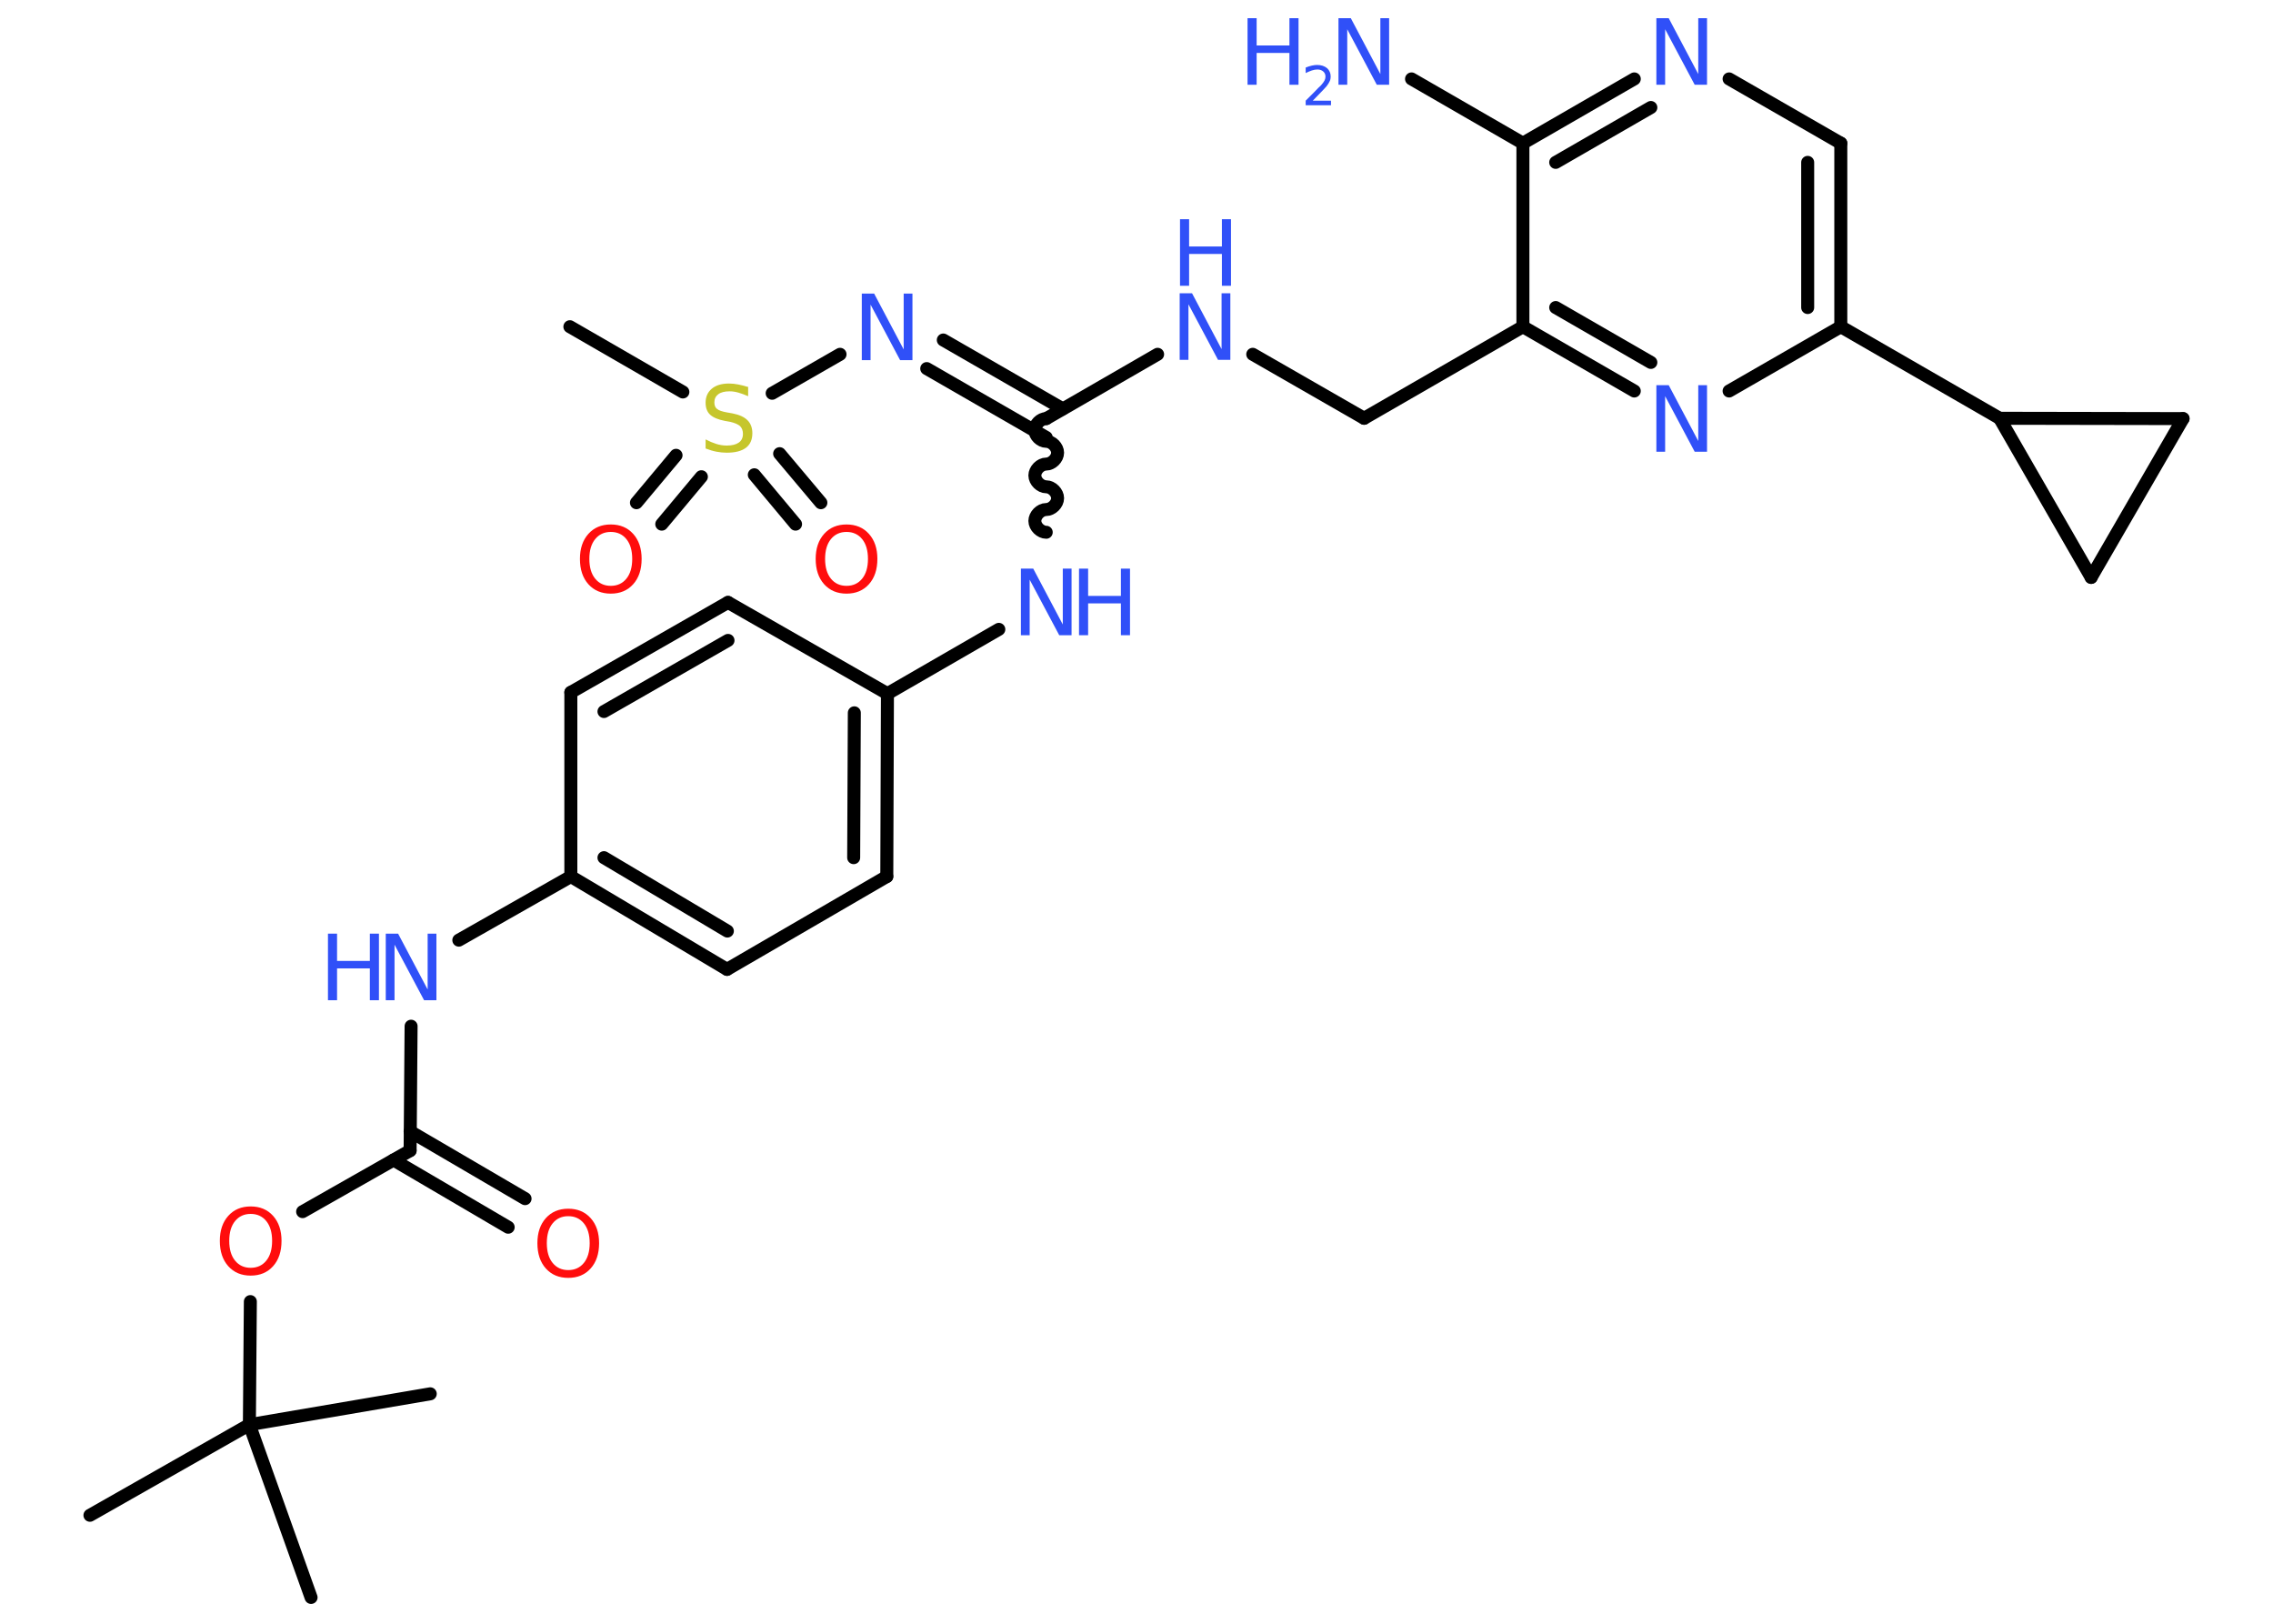 <?xml version='1.0' encoding='UTF-8'?>
<!DOCTYPE svg PUBLIC "-//W3C//DTD SVG 1.1//EN" "http://www.w3.org/Graphics/SVG/1.1/DTD/svg11.dtd">
<svg version='1.2' xmlns='http://www.w3.org/2000/svg' xmlns:xlink='http://www.w3.org/1999/xlink' width='70.0mm' height='50.0mm' viewBox='0 0 70.0 50.0'>
  <desc>Generated by the Chemistry Development Kit (http://github.com/cdk)</desc>
  <g stroke-linecap='round' stroke-linejoin='round' stroke='#000000' stroke-width='.4' fill='#3050F8'>
    <rect x='.0' y='.0' width='70.0' height='50.0' fill='#FFFFFF' stroke='none'/>
    <g id='mol1' class='mol'>
      <line id='mol1bnd1' class='bond' x1='2.77' y1='46.66' x2='7.68' y2='43.87'/>
      <line id='mol1bnd2' class='bond' x1='7.68' y1='43.87' x2='9.58' y2='49.19'/>
      <line id='mol1bnd3' class='bond' x1='7.68' y1='43.87' x2='13.25' y2='42.92'/>
      <line id='mol1bnd4' class='bond' x1='7.68' y1='43.87' x2='7.71' y2='40.08'/>
      <line id='mol1bnd5' class='bond' x1='9.32' y1='37.31' x2='12.63' y2='35.43'/>
      <g id='mol1bnd6' class='bond'>
        <line x1='12.63' y1='34.84' x2='16.17' y2='36.91'/>
        <line x1='12.12' y1='35.72' x2='15.65' y2='37.79'/>
      </g>
      <line id='mol1bnd7' class='bond' x1='12.63' y1='35.43' x2='12.66' y2='31.6'/>
      <line id='mol1bnd8' class='bond' x1='14.13' y1='28.95' x2='17.58' y2='26.99'/>
      <g id='mol1bnd9' class='bond'>
        <line x1='17.58' y1='26.99' x2='22.39' y2='29.85'/>
        <line x1='18.6' y1='26.41' x2='22.4' y2='28.67'/>
      </g>
      <line id='mol1bnd10' class='bond' x1='22.39' y1='29.85' x2='27.31' y2='26.99'/>
      <g id='mol1bnd11' class='bond'>
        <line x1='27.31' y1='26.99' x2='27.33' y2='21.36'/>
        <line x1='26.29' y1='26.41' x2='26.31' y2='21.95'/>
      </g>
      <line id='mol1bnd12' class='bond' x1='27.33' y1='21.36' x2='30.76' y2='19.38'/>
      <path id='mol1bnd13' class='bond' d='M32.22 12.89c-.18 .0 -.35 .18 -.35 .35c.0 .18 .18 .35 .35 .35c.18 -.0 .35 .18 .35 .35c.0 .18 -.18 .35 -.35 .35c-.18 .0 -.35 .18 -.35 .35c.0 .18 .18 .35 .35 .35c.18 -.0 .35 .18 .35 .35c.0 .18 -.18 .35 -.35 .35c-.18 .0 -.35 .18 -.35 .35c.0 .18 .18 .35 .35 .35' fill='none' stroke='#000000' stroke-width='.4'/>
      <g id='mol1bnd14' class='bond'>
        <line x1='32.22' y1='13.47' x2='28.54' y2='11.35'/>
        <line x1='32.73' y1='12.59' x2='29.05' y2='10.47'/>
      </g>
      <line id='mol1bnd15' class='bond' x1='25.87' y1='10.91' x2='23.78' y2='12.11'/>
      <line id='mol1bnd16' class='bond' x1='21.03' y1='12.07' x2='17.55' y2='10.06'/>
      <g id='mol1bnd17' class='bond'>
        <line x1='21.6' y1='14.68' x2='20.38' y2='16.14'/>
        <line x1='20.82' y1='14.02' x2='19.6' y2='15.48'/>
      </g>
      <g id='mol1bnd18' class='bond'>
        <line x1='24.01' y1='13.97' x2='25.28' y2='15.48'/>
        <line x1='23.23' y1='14.62' x2='24.5' y2='16.14'/>
      </g>
      <line id='mol1bnd19' class='bond' x1='32.22' y1='12.89' x2='35.65' y2='10.91'/>
      <line id='mol1bnd20' class='bond' x1='38.58' y1='10.91' x2='42.01' y2='12.88'/>
      <line id='mol1bnd21' class='bond' x1='42.01' y1='12.88' x2='46.9' y2='10.06'/>
      <g id='mol1bnd22' class='bond'>
        <line x1='46.9' y1='10.06' x2='50.33' y2='12.04'/>
        <line x1='47.91' y1='9.47' x2='50.84' y2='11.16'/>
      </g>
      <line id='mol1bnd23' class='bond' x1='53.25' y1='12.04' x2='56.69' y2='10.06'/>
      <line id='mol1bnd24' class='bond' x1='56.69' y1='10.06' x2='61.58' y2='12.88'/>
      <line id='mol1bnd25' class='bond' x1='61.58' y1='12.88' x2='67.23' y2='12.89'/>
      <line id='mol1bnd26' class='bond' x1='67.23' y1='12.89' x2='64.4' y2='17.78'/>
      <line id='mol1bnd27' class='bond' x1='61.58' y1='12.88' x2='64.4' y2='17.78'/>
      <g id='mol1bnd28' class='bond'>
        <line x1='56.69' y1='10.06' x2='56.69' y2='4.41'/>
        <line x1='55.67' y1='9.47' x2='55.67' y2='5.0'/>
      </g>
      <line id='mol1bnd29' class='bond' x1='56.69' y1='4.41' x2='53.25' y2='2.43'/>
      <g id='mol1bnd30' class='bond'>
        <line x1='50.33' y1='2.43' x2='46.9' y2='4.41'/>
        <line x1='50.84' y1='3.31' x2='47.91' y2='5.0'/>
      </g>
      <line id='mol1bnd31' class='bond' x1='46.9' y1='10.06' x2='46.9' y2='4.41'/>
      <line id='mol1bnd32' class='bond' x1='46.9' y1='4.41' x2='43.47' y2='2.43'/>
      <line id='mol1bnd33' class='bond' x1='27.33' y1='21.36' x2='22.42' y2='18.55'/>
      <g id='mol1bnd34' class='bond'>
        <line x1='22.42' y1='18.55' x2='17.58' y2='21.32'/>
        <line x1='22.42' y1='19.72' x2='18.6' y2='21.91'/>
      </g>
      <line id='mol1bnd35' class='bond' x1='17.58' y1='26.99' x2='17.58' y2='21.32'/>
      <path id='mol1atm5' class='atom' d='M7.72 37.38q-.3 .0 -.48 .22q-.18 .22 -.18 .61q.0 .39 .18 .61q.18 .22 .48 .22q.3 .0 .48 -.22q.18 -.22 .18 -.61q.0 -.39 -.18 -.61q-.18 -.22 -.48 -.22zM7.72 37.15q.43 .0 .69 .29q.26 .29 .26 .77q.0 .49 -.26 .78q-.26 .29 -.69 .29q-.43 .0 -.69 -.29q-.26 -.29 -.26 -.78q.0 -.48 .26 -.77q.26 -.29 .69 -.29z' stroke='none' fill='#FF0D0D'/>
      <path id='mol1atm7' class='atom' d='M17.5 37.45q-.3 .0 -.48 .22q-.18 .22 -.18 .61q.0 .39 .18 .61q.18 .22 .48 .22q.3 .0 .48 -.22q.18 -.22 .18 -.61q.0 -.39 -.18 -.61q-.18 -.22 -.48 -.22zM17.5 37.22q.43 .0 .69 .29q.26 .29 .26 .77q.0 .49 -.26 .78q-.26 .29 -.69 .29q-.43 .0 -.69 -.29q-.26 -.29 -.26 -.78q.0 -.48 .26 -.77q.26 -.29 .69 -.29z' stroke='none' fill='#FF0D0D'/>
      <g id='mol1atm8' class='atom'>
        <path d='M11.89 28.75h.37l.91 1.72v-1.72h.27v2.05h-.38l-.91 -1.71v1.71h-.27v-2.05z' stroke='none'/>
        <path d='M10.1 28.75h.28v.84h1.01v-.84h.28v2.05h-.28v-.98h-1.01v.98h-.28v-2.05z' stroke='none'/>
      </g>
      <g id='mol1atm13' class='atom'>
        <path d='M31.45 17.51h.37l.91 1.72v-1.72h.27v2.05h-.38l-.91 -1.71v1.71h-.27v-2.05z' stroke='none'/>
        <path d='M33.23 17.51h.28v.84h1.01v-.84h.28v2.05h-.28v-.98h-1.01v.98h-.28v-2.05z' stroke='none'/>
      </g>
      <path id='mol1atm15' class='atom' d='M26.55 9.04h.37l.91 1.72v-1.72h.27v2.05h-.38l-.91 -1.71v1.71h-.27v-2.05z' stroke='none'/>
      <path id='mol1atm16' class='atom' d='M23.04 11.93v.27q-.16 -.07 -.3 -.11q-.14 -.04 -.27 -.04q-.23 .0 -.35 .09q-.12 .09 -.12 .25q.0 .14 .08 .2q.08 .07 .31 .11l.17 .03q.31 .06 .46 .21q.15 .15 .15 .4q.0 .3 -.2 .45q-.2 .15 -.59 .15q-.15 .0 -.31 -.03q-.16 -.03 -.34 -.1v-.28q.17 .09 .33 .14q.16 .05 .32 .05q.24 .0 .37 -.09q.13 -.09 .13 -.27q.0 -.15 -.09 -.24q-.09 -.08 -.3 -.13l-.17 -.03q-.31 -.06 -.45 -.19q-.14 -.13 -.14 -.37q.0 -.27 .19 -.43q.19 -.16 .53 -.16q.14 .0 .29 .03q.15 .03 .31 .08z' stroke='none' fill='#C6C62C'/>
      <path id='mol1atm18' class='atom' d='M18.81 16.38q-.3 .0 -.48 .22q-.18 .22 -.18 .61q.0 .39 .18 .61q.18 .22 .48 .22q.3 .0 .48 -.22q.18 -.22 .18 -.61q.0 -.39 -.18 -.61q-.18 -.22 -.48 -.22zM18.81 16.15q.43 .0 .69 .29q.26 .29 .26 .77q.0 .49 -.26 .78q-.26 .29 -.69 .29q-.43 .0 -.69 -.29q-.26 -.29 -.26 -.78q.0 -.48 .26 -.77q.26 -.29 .69 -.29z' stroke='none' fill='#FF0D0D'/>
      <path id='mol1atm19' class='atom' d='M26.07 16.38q-.3 .0 -.48 .22q-.18 .22 -.18 .61q.0 .39 .18 .61q.18 .22 .48 .22q.3 .0 .48 -.22q.18 -.22 .18 -.61q.0 -.39 -.18 -.61q-.18 -.22 -.48 -.22zM26.07 16.15q.43 .0 .69 .29q.26 .29 .26 .77q.0 .49 -.26 .78q-.26 .29 -.69 .29q-.43 .0 -.69 -.29q-.26 -.29 -.26 -.78q.0 -.48 .26 -.77q.26 -.29 .69 -.29z' stroke='none' fill='#FF0D0D'/>
      <g id='mol1atm20' class='atom'>
        <path d='M36.34 9.03h.37l.91 1.72v-1.72h.27v2.05h-.38l-.91 -1.71v1.71h-.27v-2.05z' stroke='none'/>
        <path d='M36.34 6.75h.28v.84h1.01v-.84h.28v2.05h-.28v-.98h-1.01v.98h-.28v-2.05z' stroke='none'/>
      </g>
      <path id='mol1atm23' class='atom' d='M51.02 11.86h.37l.91 1.72v-1.72h.27v2.05h-.38l-.91 -1.71v1.71h-.27v-2.05z' stroke='none'/>
      <path id='mol1atm29' class='atom' d='M51.02 .56h.37l.91 1.72v-1.72h.27v2.05h-.38l-.91 -1.71v1.71h-.27v-2.05z' stroke='none'/>
      <g id='mol1atm31' class='atom'>
        <path d='M41.23 .56h.37l.91 1.72v-1.72h.27v2.05h-.38l-.91 -1.71v1.71h-.27v-2.05z' stroke='none'/>
        <path d='M38.42 .56h.28v.84h1.01v-.84h.28v2.05h-.28v-.98h-1.01v.98h-.28v-2.05z' stroke='none'/>
        <path d='M40.41 3.1h.58v.14h-.78v-.14q.1 -.1 .26 -.26q.16 -.17 .21 -.21q.08 -.09 .11 -.15q.03 -.06 .03 -.12q.0 -.1 -.07 -.16q-.07 -.06 -.18 -.06q-.08 .0 -.17 .03q-.09 .03 -.19 .08v-.17q.1 -.04 .19 -.06q.09 -.02 .16 -.02q.19 .0 .31 .1q.11 .1 .11 .26q.0 .08 -.03 .14q-.03 .07 -.1 .16q-.02 .02 -.13 .14q-.11 .11 -.31 .32z' stroke='none'/>
      </g>
    </g>
  </g>
</svg>
